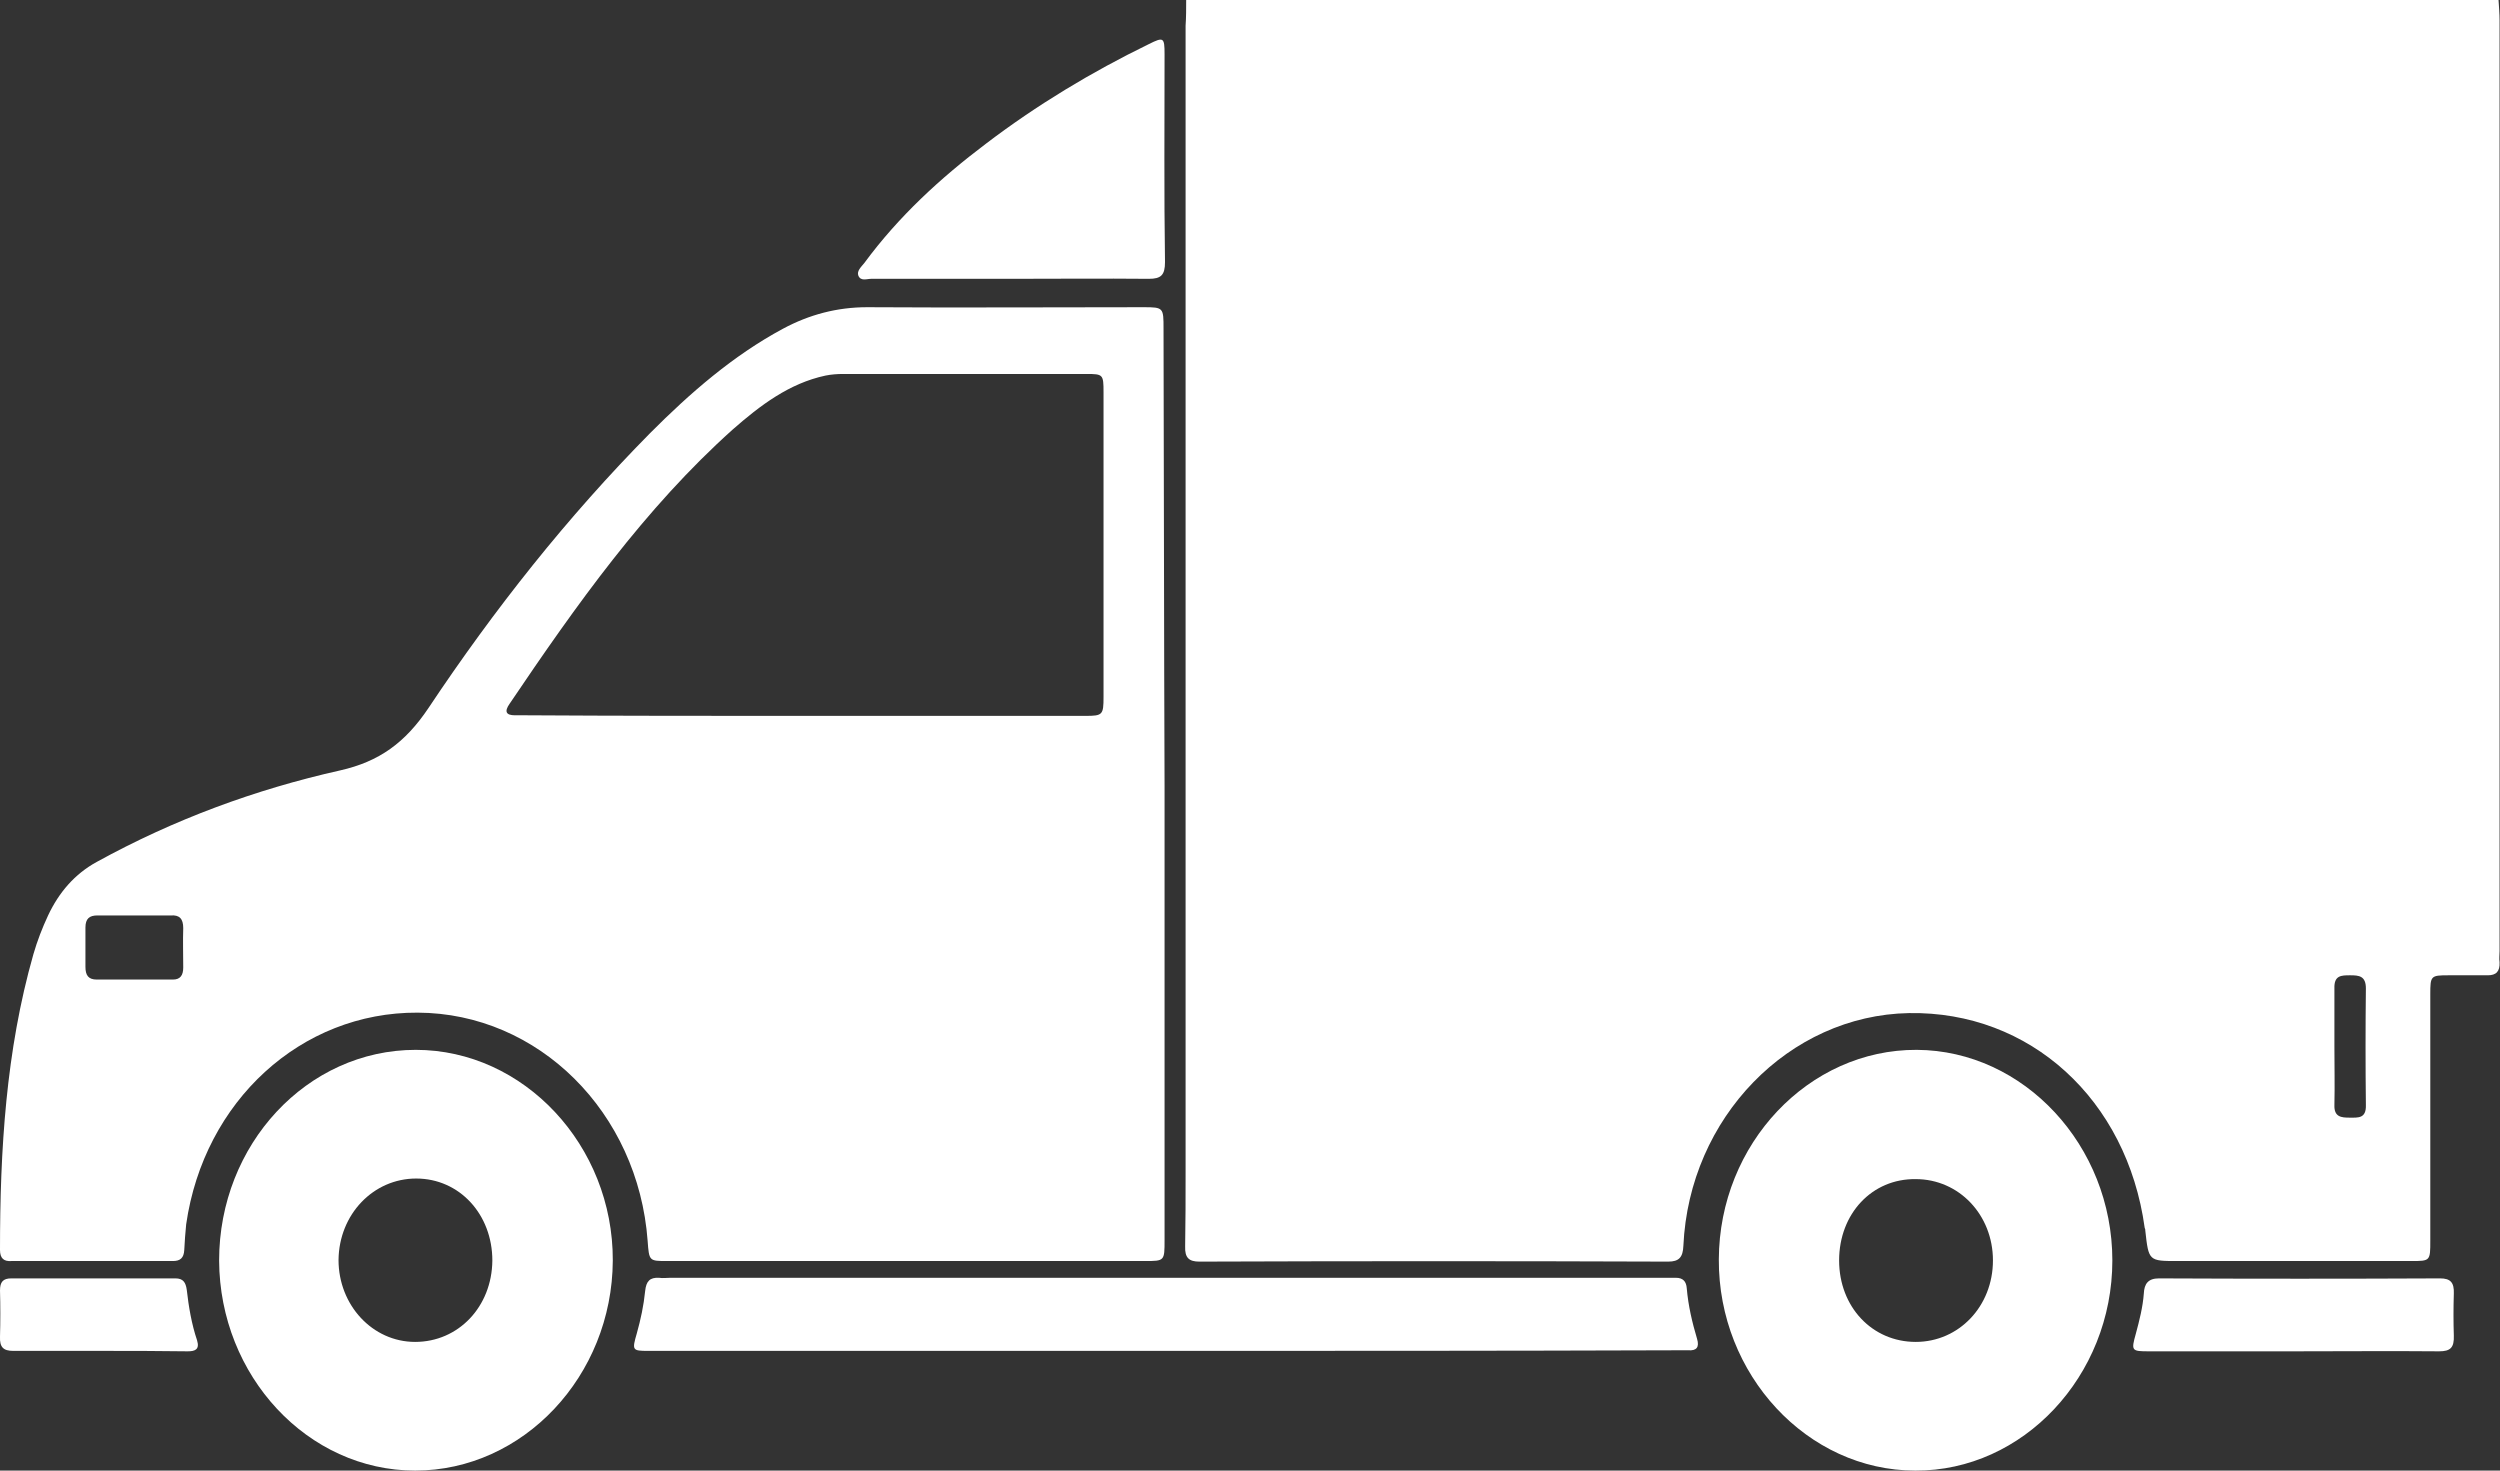 <svg width="17" height="10" viewBox="0 0 17 10" fill="none" xmlns="http://www.w3.org/2000/svg">
<rect x="0" y="0" width="17" height="10" fill="#333333" stroke="none"/>
<g clip-path="url(#clip0_2_2880)">
<path d="M8.066 0C11.039 0 14.016 0 16.99 0C16.993 0.046 16.997 0.093 16.997 0.139C16.997 2.25 16.997 4.361 16.997 6.468C16.997 6.493 16.993 6.518 16.997 6.543C17 6.607 16.973 6.632 16.917 6.632C16.826 6.632 16.736 6.632 16.649 6.632C16.529 6.632 16.526 6.636 16.526 6.761C16.526 7.318 16.526 7.879 16.526 8.436C16.526 8.575 16.526 8.575 16.395 8.575C15.867 8.575 15.34 8.575 14.808 8.575C14.611 8.575 14.611 8.575 14.588 8.368C14.588 8.361 14.588 8.357 14.584 8.35C14.464 7.475 13.803 6.875 12.981 6.889C12.165 6.904 11.487 7.6 11.447 8.471C11.444 8.55 11.417 8.579 11.344 8.579C10.281 8.575 9.218 8.575 8.156 8.579C8.086 8.579 8.056 8.554 8.059 8.475C8.062 8.307 8.062 8.143 8.062 7.975C8.062 5.375 8.062 2.775 8.062 0.175C8.066 0.118 8.066 0.057 8.066 0ZM15.874 7.118C15.874 7.25 15.877 7.382 15.874 7.514C15.871 7.596 15.921 7.6 15.978 7.6C16.035 7.6 16.091 7.607 16.088 7.514C16.085 7.25 16.085 6.986 16.088 6.721C16.088 6.636 16.041 6.632 15.981 6.632C15.921 6.632 15.871 6.632 15.874 6.721C15.874 6.854 15.874 6.986 15.874 7.118Z" fill="white"/>
<path d="M7.919 5.343C7.919 6.372 7.919 7.404 7.919 8.432C7.919 8.575 7.919 8.575 7.785 8.575C6.702 8.575 5.62 8.575 4.537 8.575C4.414 8.575 4.414 8.575 4.404 8.439C4.34 7.564 3.662 6.889 2.84 6.886C2.048 6.882 1.387 7.486 1.266 8.325C1.26 8.382 1.256 8.443 1.253 8.5C1.25 8.554 1.226 8.575 1.176 8.575C0.809 8.575 0.441 8.575 0.077 8.575C0.027 8.579 0 8.557 0 8.5C0 7.822 0.04 7.146 0.227 6.489C0.254 6.396 0.287 6.311 0.327 6.225C0.401 6.068 0.508 5.943 0.658 5.861C1.183 5.572 1.737 5.368 2.312 5.239C2.579 5.179 2.756 5.05 2.914 4.814C3.361 4.143 3.859 3.514 4.42 2.946C4.694 2.671 4.985 2.418 5.323 2.236C5.503 2.139 5.693 2.089 5.897 2.089C6.525 2.093 7.15 2.089 7.778 2.089C7.912 2.089 7.912 2.093 7.912 2.236C7.915 3.272 7.915 4.307 7.919 5.343ZM5.466 4.868C6.104 4.868 6.743 4.868 7.381 4.868C7.498 4.868 7.504 4.861 7.504 4.739C7.504 4.05 7.504 3.357 7.504 2.668C7.504 2.546 7.501 2.543 7.387 2.543C6.836 2.543 6.285 2.543 5.733 2.543C5.693 2.543 5.653 2.546 5.613 2.554C5.366 2.607 5.169 2.757 4.982 2.921C4.384 3.457 3.916 4.118 3.465 4.786C3.428 4.839 3.441 4.864 3.502 4.864C3.528 4.864 3.555 4.864 3.578 4.864C4.21 4.868 4.838 4.868 5.466 4.868ZM0.922 6.225C0.835 6.225 0.748 6.225 0.662 6.225C0.608 6.225 0.581 6.247 0.581 6.307C0.581 6.396 0.581 6.486 0.581 6.575C0.581 6.632 0.601 6.661 0.658 6.661C0.832 6.661 1.006 6.661 1.176 6.661C1.226 6.661 1.246 6.632 1.246 6.579C1.246 6.489 1.243 6.4 1.246 6.311C1.246 6.247 1.22 6.221 1.163 6.225C1.086 6.225 1.002 6.225 0.922 6.225Z" fill="white"/>
<path d="M1.49 8.572C1.49 7.782 2.088 7.139 2.827 7.139C3.562 7.139 4.17 7.789 4.167 8.572C4.163 9.357 3.558 10 2.823 10C2.092 10 1.494 9.357 1.49 8.572ZM2.823 9.125C3.117 9.125 3.345 8.886 3.348 8.572C3.348 8.257 3.124 8.014 2.83 8.014C2.539 8.014 2.305 8.257 2.302 8.568C2.302 8.875 2.533 9.125 2.823 9.125Z" fill="white"/>
<path d="M14.364 8.571C14.364 9.357 13.756 10.004 13.024 10C12.289 10 11.684 9.346 11.688 8.564C11.691 7.778 12.299 7.136 13.034 7.139C13.762 7.143 14.364 7.789 14.364 8.571ZM12.506 8.571C12.506 8.886 12.73 9.125 13.027 9.125C13.321 9.125 13.552 8.882 13.552 8.571C13.552 8.261 13.321 8.018 13.027 8.018C12.73 8.014 12.506 8.253 12.506 8.571Z" fill="white"/>
<path d="M7.925 9.186C6.773 9.186 5.62 9.186 4.467 9.186C4.447 9.186 4.427 9.186 4.407 9.186C4.3 9.186 4.297 9.182 4.33 9.068C4.357 8.971 4.377 8.879 4.387 8.779C4.394 8.711 4.42 8.686 4.481 8.689C4.507 8.693 4.534 8.689 4.557 8.689C6.806 8.689 9.051 8.689 11.3 8.689C11.333 8.689 11.364 8.689 11.397 8.689C11.444 8.689 11.467 8.714 11.47 8.761C11.48 8.879 11.507 8.993 11.54 9.104C11.557 9.161 11.537 9.186 11.48 9.182C11.45 9.182 11.417 9.182 11.383 9.182C10.231 9.186 9.078 9.186 7.925 9.186Z" fill="white"/>
<path d="M6.866 1.896C6.552 1.896 6.238 1.896 5.924 1.896C5.894 1.896 5.854 1.914 5.837 1.875C5.824 1.843 5.857 1.814 5.877 1.789C6.111 1.471 6.395 1.211 6.702 0.979C7.05 0.714 7.424 0.489 7.812 0.3C7.912 0.25 7.919 0.254 7.919 0.368C7.919 0.839 7.915 1.311 7.922 1.782C7.922 1.871 7.895 1.896 7.812 1.896C7.494 1.893 7.18 1.896 6.866 1.896Z" fill="white"/>
<path d="M15.594 9.189C15.266 9.189 14.942 9.189 14.614 9.189C14.494 9.189 14.491 9.186 14.524 9.068C14.548 8.979 14.571 8.889 14.578 8.796C14.581 8.729 14.608 8.693 14.681 8.693C15.319 8.696 15.958 8.696 16.593 8.693C16.663 8.693 16.689 8.721 16.686 8.796C16.683 8.893 16.683 8.989 16.686 9.082C16.689 9.164 16.663 9.189 16.586 9.189C16.258 9.186 15.924 9.189 15.594 9.189Z" fill="white"/>
<path d="M0.678 9.186C0.481 9.186 0.287 9.186 0.09 9.186C0.023 9.186 -0.003 9.161 3.2597e-05 9.089C0.003 8.986 0.003 8.879 3.2597e-05 8.775C3.2597e-05 8.718 0.02 8.693 0.077 8.693C0.448 8.693 0.822 8.693 1.193 8.693C1.246 8.693 1.263 8.721 1.27 8.771C1.283 8.886 1.303 9.004 1.34 9.114C1.36 9.179 1.323 9.189 1.276 9.189C1.079 9.186 0.879 9.186 0.678 9.186Z" fill="white"/>
</g>
<defs>
<clipPath id="clip0_2_2880">
<rect width="17" height="10" fill="white"/>
</clipPath>
</defs>
</svg>
